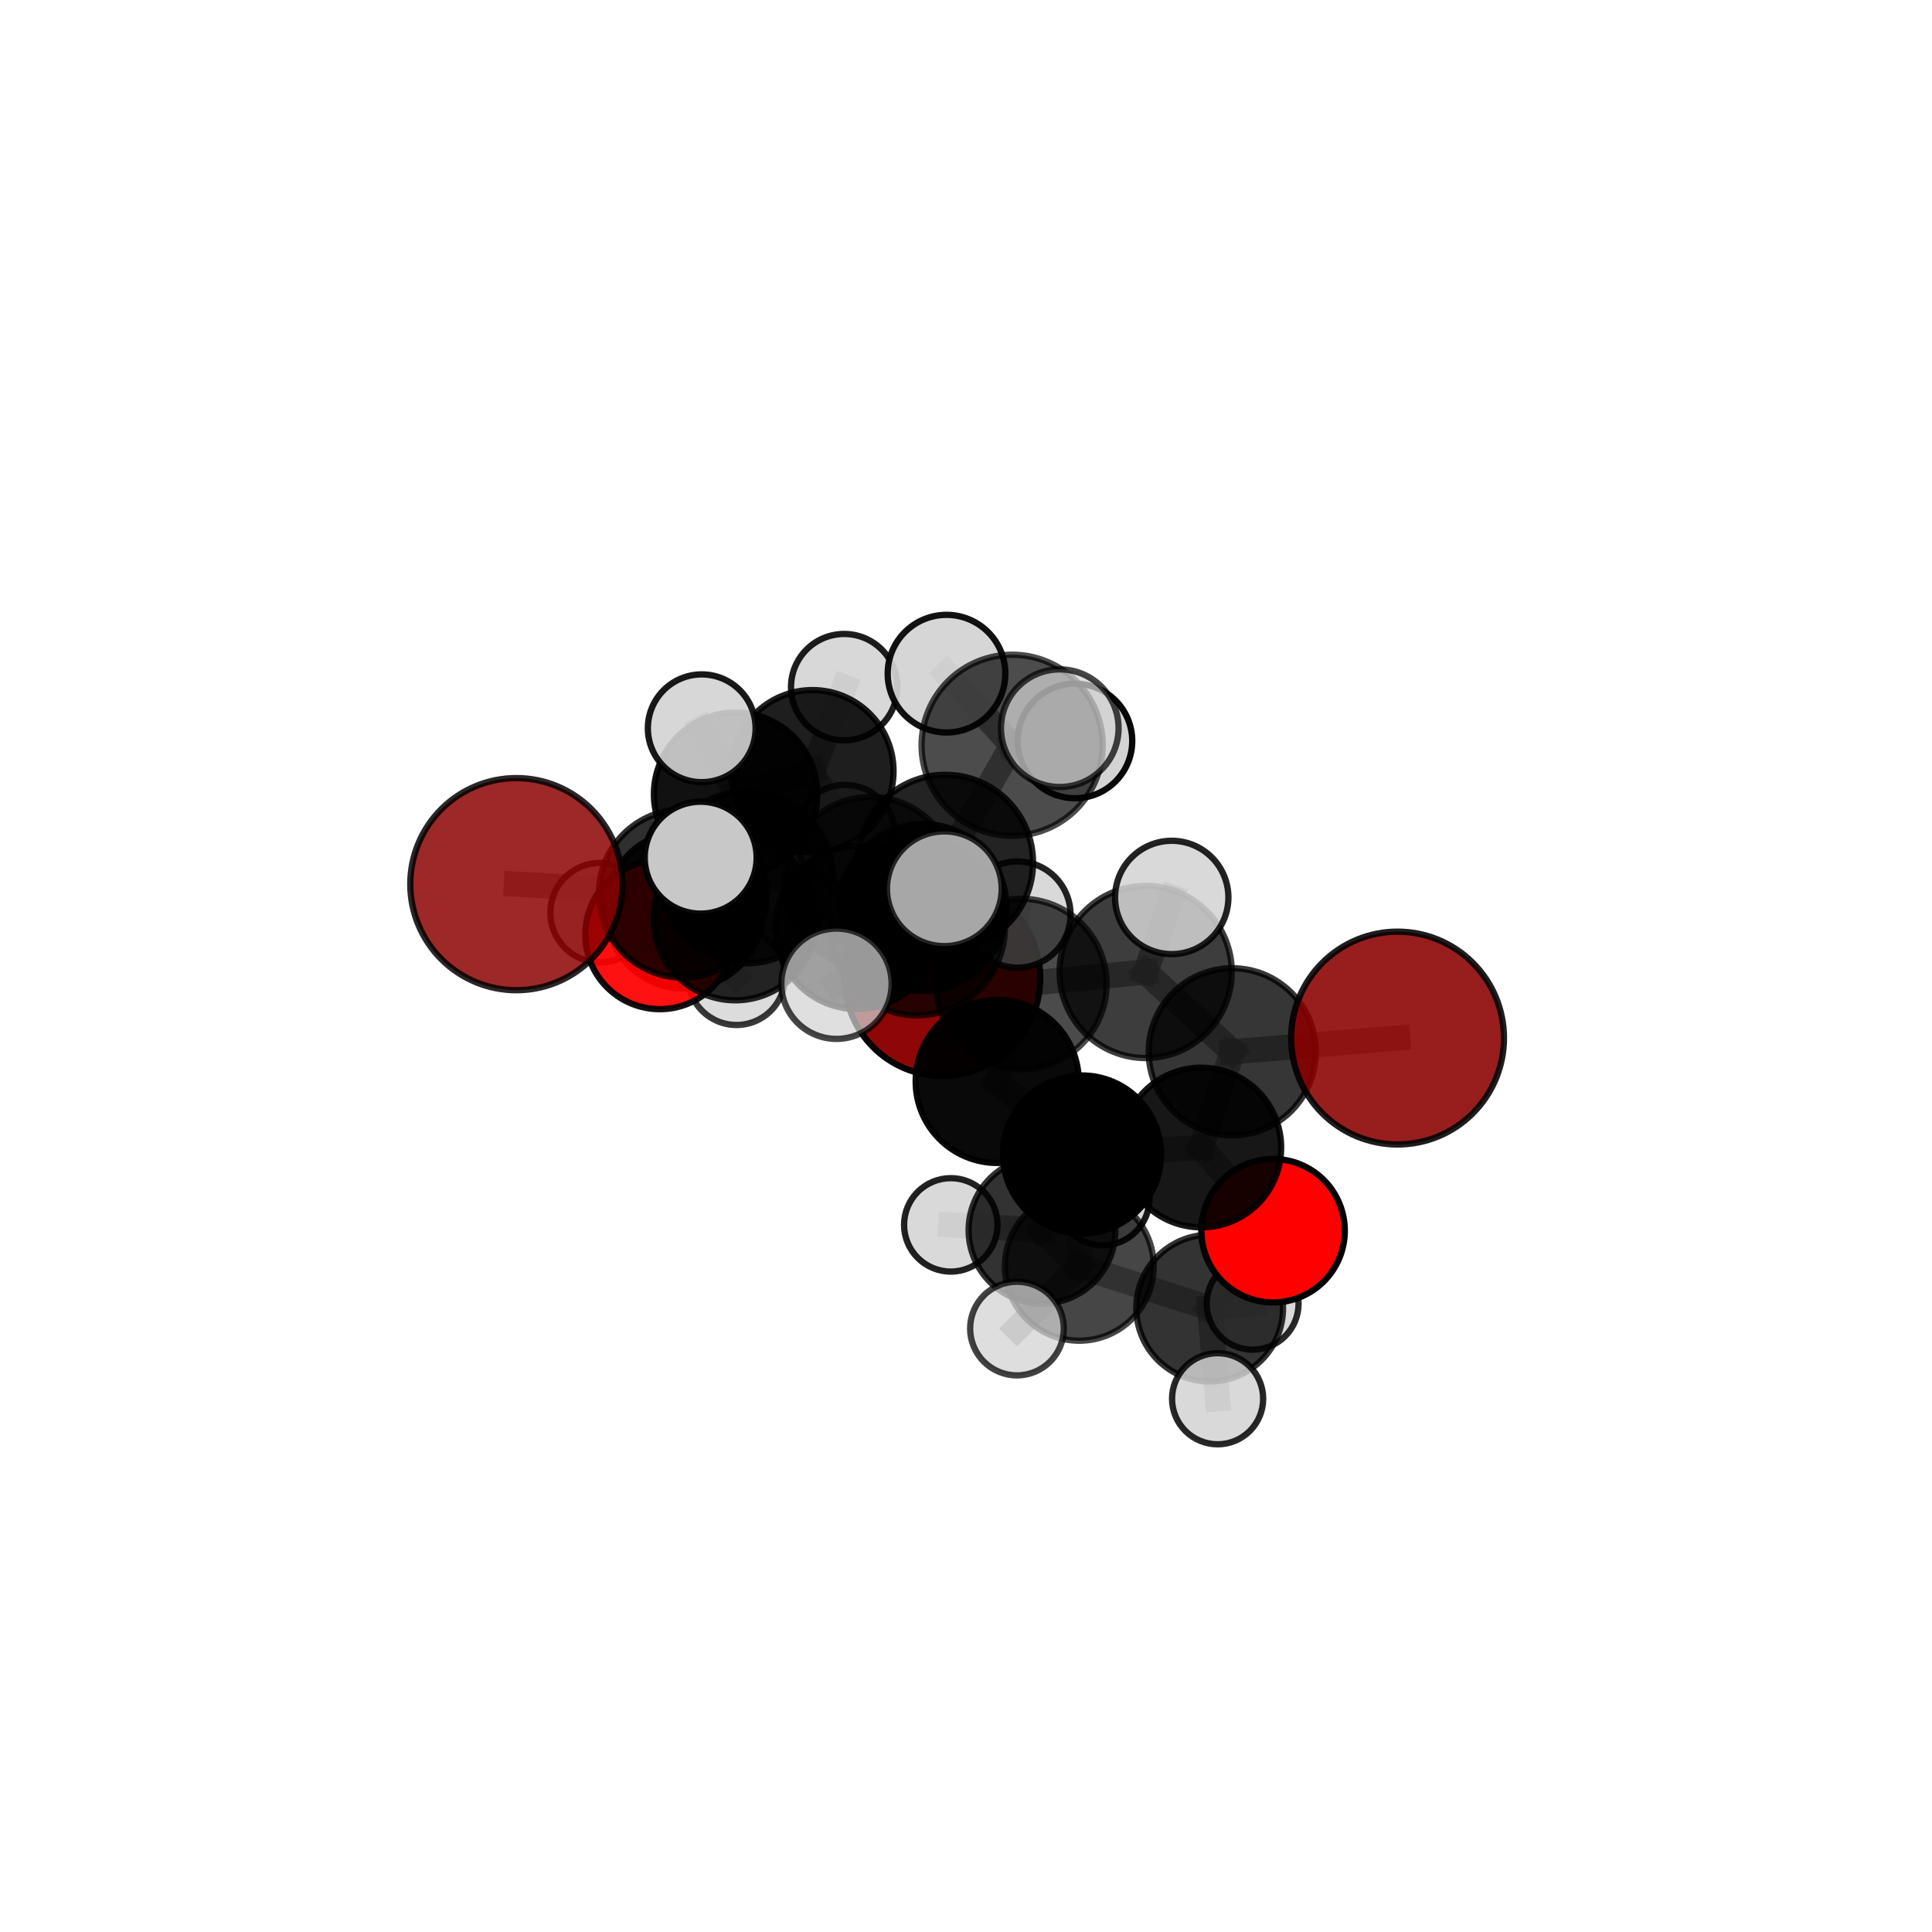 <?xml version="1.0" encoding="utf-8" standalone="no"?>
<!DOCTYPE svg PUBLIC "-//W3C//DTD SVG 1.1//EN"
  "http://www.w3.org/Graphics/SVG/1.1/DTD/svg11.dtd">
<svg xmlns:xlink="http://www.w3.org/1999/xlink" width="153pt" height="153pt" viewBox="0 0 153 153" xmlns="http://www.w3.org/2000/svg" version="1.1">
 <defs>
  <style type="text/css">*{stroke-linejoin: round; stroke-linecap: butt}</style>
 </defs>
 <g id="figure_1">
  <g id="patch_1">
   <path d="M 0 153 
L 153 153 
L 153 0 
L 0 0 
L 0 153 
z
" style="fill: none"/>
  </g>
  <g id="patch_2">
   <path d="M 7.2 145.8 
L 145.8 145.8 
L 145.8 7.2 
L 7.2 7.2 
L 7.2 145.8 
z
" style="fill: none"/>
  </g>
  <g id="axes_1">
   <g id="line2d_1">
    <path d="M 74.635 77.463 
L 67.859 73.464 
" clip-path="url(#p0041a8312b)" style="fill: none; stroke: #808080; stroke-opacity: 0.648; stroke-width: 2; stroke-linecap: square"/>
   </g>
   <g id="line2d_2">
    <path d="M 67.859 73.464 
L 58.232 72.748 
" clip-path="url(#p0041a8312b)" style="fill: none; stroke: #808080; stroke-opacity: 0.67; stroke-width: 2; stroke-linecap: square"/>
   </g>
   <g id="line2d_3">
    <path d="M 110.676 82.207 
L 97.585 83.294 
" clip-path="url(#p0041a8312b)" style="fill: none; stroke: #808080; stroke-opacity: 0.7; stroke-width: 2; stroke-linecap: square"/>
   </g>
   <g id="line2d_4">
    <path d="M 97.585 83.294 
L 95.134 90.874 
" clip-path="url(#p0041a8312b)" style="fill: none; stroke: #808080; stroke-opacity: 0.672; stroke-width: 2; stroke-linecap: square"/>
   </g>
   <g id="line2d_5">
    <path d="M 40.892 70.018 
L 54.088 70.76 
" clip-path="url(#p0041a8312b)" style="fill: none; stroke: #808080; stroke-opacity: 0.702; stroke-width: 2; stroke-linecap: square"/>
   </g>
   <g id="line2d_6">
    <path d="M 54.088 70.76 
L 58.232 72.748 
" clip-path="url(#p0041a8312b)" style="fill: none; stroke: #808080; stroke-opacity: 0.686; stroke-width: 2; stroke-linecap: square"/>
   </g>
   <g id="line2d_7">
    <path d="M 100.817 97.463 
L 95.134 90.874 
" clip-path="url(#p0041a8312b)" style="fill: none; stroke: #808080; stroke-opacity: 0.635; stroke-width: 2; stroke-linecap: square"/>
   </g>
   <g id="line2d_8">
    <path d="M 100.817 97.463 
L 95.798 103.592 
" clip-path="url(#p0041a8312b)" style="fill: none; stroke: #808080; stroke-opacity: 0.6; stroke-width: 2; stroke-linecap: square"/>
   </g>
   <g id="line2d_9">
    <path d="M 95.798 103.592 
L 85.473 100.282 
" clip-path="url(#p0041a8312b)" style="fill: none; stroke: #808080; stroke-opacity: 0.586; stroke-width: 2; stroke-linecap: square"/>
   </g>
   <g id="line2d_10">
    <path d="M 95.798 103.592 
L 96.426 110.77 
" clip-path="url(#p0041a8312b)" style="fill: none; stroke: #808080; stroke-opacity: 0.57; stroke-width: 2; stroke-linecap: square"/>
   </g>
   <g id="line2d_11">
    <path d="M 95.798 103.592 
L 99.199 103.247 
" clip-path="url(#p0041a8312b)" style="fill: none; stroke: #808080; stroke-opacity: 0.573; stroke-width: 2; stroke-linecap: square"/>
   </g>
   <g id="line2d_12">
    <path d="M 52.251 74.022 
L 58.232 72.748 
" clip-path="url(#p0041a8312b)" style="fill: none; stroke: #808080; stroke-opacity: 0.662; stroke-width: 2; stroke-linecap: square"/>
   </g>
   <g id="line2d_13">
    <path d="M 52.251 74.022 
L 54.206 72.061 
" clip-path="url(#p0041a8312b)" style="fill: none; stroke: #808080; stroke-opacity: 0.645; stroke-width: 2; stroke-linecap: square"/>
   </g>
   <g id="line2d_14">
    <path d="M 54.206 72.061 
L 58.254 62.897 
" clip-path="url(#p0041a8312b)" style="fill: none; stroke: #808080; stroke-opacity: 0.655; stroke-width: 2; stroke-linecap: square"/>
   </g>
   <g id="line2d_15">
    <path d="M 54.206 72.061 
L 47.529 72.277 
" clip-path="url(#p0041a8312b)" style="fill: none; stroke: #808080; stroke-opacity: 0.634; stroke-width: 2; stroke-linecap: square"/>
   </g>
   <g id="line2d_16">
    <path d="M 54.206 72.061 
L 58.322 77.326 
" clip-path="url(#p0041a8312b)" style="fill: none; stroke: #808080; stroke-opacity: 0.623; stroke-width: 2; stroke-linecap: square"/>
   </g>
   <g id="line2d_17">
    <path d="M 74.861 68.306 
L 80.883 77.927 
" clip-path="url(#p0041a8312b)" style="fill: none; stroke: #808080; stroke-opacity: 0.729; stroke-width: 2; stroke-linecap: square"/>
   </g>
   <g id="line2d_18">
    <path d="M 74.861 68.306 
L 68.942 69.904 
" clip-path="url(#p0041a8312b)" style="fill: none; stroke: #808080; stroke-opacity: 0.732; stroke-width: 2; stroke-linecap: square"/>
   </g>
   <g id="line2d_19">
    <path d="M 74.861 68.306 
L 80.154 59.019 
" clip-path="url(#p0041a8312b)" style="fill: none; stroke: #808080; stroke-opacity: 0.762; stroke-width: 2; stroke-linecap: square"/>
   </g>
   <g id="line2d_20">
    <path d="M 74.861 68.306 
L 72.637 73.46 
" clip-path="url(#p0041a8312b)" style="fill: none; stroke: #808080; stroke-opacity: 0.744; stroke-width: 2; stroke-linecap: square"/>
   </g>
   <g id="line2d_21">
    <path d="M 80.883 77.927 
L 72.637 73.46 
" clip-path="url(#p0041a8312b)" style="fill: none; stroke: #808080; stroke-opacity: 0.729; stroke-width: 2; stroke-linecap: square"/>
   </g>
   <g id="line2d_22">
    <path d="M 80.883 77.927 
L 90.73 76.972 
" clip-path="url(#p0041a8312b)" style="fill: none; stroke: #808080; stroke-opacity: 0.719; stroke-width: 2; stroke-linecap: square"/>
   </g>
   <g id="line2d_23">
    <path d="M 80.883 77.927 
L 78.972 85.639 
" clip-path="url(#p0041a8312b)" style="fill: none; stroke: #808080; stroke-opacity: 0.692; stroke-width: 2; stroke-linecap: square"/>
   </g>
   <g id="line2d_24">
    <path d="M 68.942 69.904 
L 59.156 69.476 
" clip-path="url(#p0041a8312b)" style="fill: none; stroke: #808080; stroke-opacity: 0.721; stroke-width: 2; stroke-linecap: square"/>
   </g>
   <g id="line2d_25">
    <path d="M 68.942 69.904 
L 73.098 71.866 
" clip-path="url(#p0041a8312b)" style="fill: none; stroke: #808080; stroke-opacity: 0.706; stroke-width: 2; stroke-linecap: square"/>
   </g>
   <g id="line2d_26">
    <path d="M 80.154 59.019 
L 74.956 53.348 
" clip-path="url(#p0041a8312b)" style="fill: none; stroke: #808080; stroke-opacity: 0.79; stroke-width: 2; stroke-linecap: square"/>
   </g>
   <g id="line2d_27">
    <path d="M 80.154 59.019 
L 83.926 57.666 
" clip-path="url(#p0041a8312b)" style="fill: none; stroke: #808080; stroke-opacity: 0.79; stroke-width: 2; stroke-linecap: square"/>
   </g>
   <g id="line2d_28">
    <path d="M 80.154 59.019 
L 85.129 58.678 
" clip-path="url(#p0041a8312b)" style="fill: none; stroke: #808080; stroke-opacity: 0.775; stroke-width: 2; stroke-linecap: square"/>
   </g>
   <g id="line2d_29">
    <path d="M 72.637 73.46 
L 74.784 70.382 
" clip-path="url(#p0041a8312b)" style="fill: none; stroke: #808080; stroke-opacity: 0.757; stroke-width: 2; stroke-linecap: square"/>
   </g>
   <g id="line2d_30">
    <path d="M 72.637 73.46 
L 66.244 77.906 
" clip-path="url(#p0041a8312b)" style="fill: none; stroke: #808080; stroke-opacity: 0.736; stroke-width: 2; stroke-linecap: square"/>
   </g>
   <g id="line2d_31">
    <path d="M 90.73 76.972 
L 97.585 83.294 
" clip-path="url(#p0041a8312b)" style="fill: none; stroke: #808080; stroke-opacity: 0.709; stroke-width: 2; stroke-linecap: square"/>
   </g>
   <g id="line2d_32">
    <path d="M 90.73 76.972 
L 92.793 71.071 
" clip-path="url(#p0041a8312b)" style="fill: none; stroke: #808080; stroke-opacity: 0.74; stroke-width: 2; stroke-linecap: square"/>
   </g>
   <g id="line2d_33">
    <path d="M 78.972 85.639 
L 85.69 91.425 
" clip-path="url(#p0041a8312b)" style="fill: none; stroke: #808080; stroke-opacity: 0.656; stroke-width: 2; stroke-linecap: square"/>
   </g>
   <g id="line2d_34">
    <path d="M 59.156 69.476 
L 54.088 70.76 
" clip-path="url(#p0041a8312b)" style="fill: none; stroke: #808080; stroke-opacity: 0.711; stroke-width: 2; stroke-linecap: square"/>
   </g>
   <g id="line2d_35">
    <path d="M 59.156 69.476 
L 55.489 67.922 
" clip-path="url(#p0041a8312b)" style="fill: none; stroke: #808080; stroke-opacity: 0.733; stroke-width: 2; stroke-linecap: square"/>
   </g>
   <g id="line2d_36">
    <path d="M 73.098 71.866 
L 67.859 73.464 
" clip-path="url(#p0041a8312b)" style="fill: none; stroke: #808080; stroke-opacity: 0.681; stroke-width: 2; stroke-linecap: square"/>
   </g>
   <g id="line2d_37">
    <path d="M 73.098 71.866 
L 80.572 72.424 
" clip-path="url(#p0041a8312b)" style="fill: none; stroke: #808080; stroke-opacity: 0.691; stroke-width: 2; stroke-linecap: square"/>
   </g>
   <g id="line2d_38">
    <path d="M 85.69 91.425 
L 95.134 90.874 
" clip-path="url(#p0041a8312b)" style="fill: none; stroke: #808080; stroke-opacity: 0.646; stroke-width: 2; stroke-linecap: square"/>
   </g>
   <g id="line2d_39">
    <path d="M 85.69 91.425 
L 85.473 100.282 
" clip-path="url(#p0041a8312b)" style="fill: none; stroke: #808080; stroke-opacity: 0.616; stroke-width: 2; stroke-linecap: square"/>
   </g>
   <g id="line2d_40">
    <path d="M 85.473 100.282 
L 82.519 97.422 
" clip-path="url(#p0041a8312b)" style="fill: none; stroke: #808080; stroke-opacity: 0.586; stroke-width: 2; stroke-linecap: square"/>
   </g>
   <g id="line2d_41">
    <path d="M 85.473 100.282 
L 80.536 105.211 
" clip-path="url(#p0041a8312b)" style="fill: none; stroke: #808080; stroke-opacity: 0.586; stroke-width: 2; stroke-linecap: square"/>
   </g>
   <g id="line2d_42">
    <path d="M 58.254 62.897 
L 64.34 61.071 
" clip-path="url(#p0041a8312b)" style="fill: none; stroke: #808080; stroke-opacity: 0.668; stroke-width: 2; stroke-linecap: square"/>
   </g>
   <g id="line2d_43">
    <path d="M 58.254 62.897 
L 55.571 57.673 
" clip-path="url(#p0041a8312b)" style="fill: none; stroke: #808080; stroke-opacity: 0.688; stroke-width: 2; stroke-linecap: square"/>
   </g>
   <g id="line2d_44">
    <path d="M 82.519 97.422 
L 75.296 97 
" clip-path="url(#p0041a8312b)" style="fill: none; stroke: #808080; stroke-opacity: 0.58; stroke-width: 2; stroke-linecap: square"/>
   </g>
   <g id="line2d_45">
    <path d="M 82.519 97.422 
L 87.33 94.925 
" clip-path="url(#p0041a8312b)" style="fill: none; stroke: #808080; stroke-opacity: 0.58; stroke-width: 2; stroke-linecap: square"/>
   </g>
   <g id="line2d_46">
    <path d="M 64.34 61.071 
L 66.852 54.416 
" clip-path="url(#p0041a8312b)" style="fill: none; stroke: #808080; stroke-opacity: 0.678; stroke-width: 2; stroke-linecap: square"/>
   </g>
   <g id="line2d_47">
    <path d="M 64.34 61.071 
L 66.923 66.119 
" clip-path="url(#p0041a8312b)" style="fill: none; stroke: #808080; stroke-opacity: 0.649; stroke-width: 2; stroke-linecap: square"/>
   </g>
   <g id="Path3DCollection_1">
    <path d="M 66.923 70.08 
C 67.974 70.08 68.982 69.663 69.724 68.92 
C 70.467 68.177 70.885 67.17 70.885 66.119 
C 70.885 65.068 70.467 64.061 69.724 63.318 
C 68.982 62.575 67.974 62.157 66.923 62.157 
C 65.873 62.157 64.865 62.575 64.122 63.318 
C 63.379 64.061 62.962 65.068 62.962 66.119 
C 62.962 67.17 63.379 68.177 64.122 68.92 
C 64.865 69.663 65.873 70.08 66.923 70.08 
z
" clip-path="url(#p0041a8312b)" style="fill: #d3d3d3; fill-opacity: 0.785; stroke: #000000; stroke-opacity: 0.785; stroke-width: 0.5"/>
    <path d="M 66.852 58.627 
C 67.969 58.627 69.04 58.183 69.829 57.394 
C 70.619 56.604 71.063 55.533 71.063 54.416 
C 71.063 53.3 70.619 52.228 69.829 51.439 
C 69.04 50.649 67.969 50.205 66.852 50.205 
C 65.735 50.205 64.664 50.649 63.874 51.439 
C 63.085 52.228 62.641 53.3 62.641 54.416 
C 62.641 55.533 63.085 56.604 63.874 57.394 
C 64.664 58.183 65.735 58.627 66.852 58.627 
z
" clip-path="url(#p0041a8312b)" style="fill: #d3d3d3; fill-opacity: 0.884; stroke: #000000; stroke-opacity: 0.884; stroke-width: 0.5"/>
    <path d="M 64.34 67.492 
C 66.043 67.492 67.676 66.815 68.881 65.611 
C 70.085 64.407 70.761 62.774 70.761 61.071 
C 70.761 59.368 70.085 57.734 68.881 56.53 
C 67.676 55.326 66.043 54.649 64.34 54.649 
C 62.637 54.649 61.003 55.326 59.799 56.53 
C 58.595 57.734 57.919 59.368 57.919 61.071 
C 57.919 62.774 58.595 64.407 59.799 65.611 
C 61.003 66.815 62.637 67.492 64.34 67.492 
z
" clip-path="url(#p0041a8312b)" style="fill-opacity: 0.88; stroke: #000000; stroke-opacity: 0.88; stroke-width: 0.5"/>
    <path d="M 58.322 81.172 
C 59.342 81.172 60.32 80.767 61.041 80.046 
C 61.763 79.325 62.168 78.346 62.168 77.326 
C 62.168 76.306 61.763 75.328 61.041 74.607 
C 60.32 73.885 59.342 73.48 58.322 73.48 
C 57.302 73.48 56.323 73.885 55.602 74.607 
C 54.881 75.328 54.476 76.306 54.476 77.326 
C 54.476 78.346 54.881 79.325 55.602 80.046 
C 56.323 80.767 57.302 81.172 58.322 81.172 
z
" clip-path="url(#p0041a8312b)" style="fill: #d3d3d3; fill-opacity: 0.774; stroke: #000000; stroke-opacity: 0.774; stroke-width: 0.5"/>
    <path d="M 47.529 76.222 
C 48.575 76.222 49.579 75.806 50.318 75.066 
C 51.058 74.327 51.474 73.323 51.474 72.277 
C 51.474 71.231 51.058 70.227 50.318 69.487 
C 49.579 68.748 48.575 68.332 47.529 68.332 
C 46.483 68.332 45.479 68.748 44.739 69.487 
C 44 70.227 43.584 71.231 43.584 72.277 
C 43.584 73.323 44 74.327 44.739 75.066 
C 45.479 75.806 46.483 76.222 47.529 76.222 
z
" clip-path="url(#p0041a8312b)" style="fill: #d3d3d3; fill-opacity: 0.815; stroke: #000000; stroke-opacity: 0.815; stroke-width: 0.5"/>
    <path d="M 58.254 69.366 
C 59.969 69.366 61.615 68.684 62.828 67.471 
C 64.041 66.258 64.722 64.613 64.722 62.897 
C 64.722 61.182 64.041 59.536 62.828 58.323 
C 61.615 57.11 59.969 56.429 58.254 56.429 
C 56.538 56.429 54.893 57.11 53.68 58.323 
C 52.467 59.536 51.785 61.182 51.785 62.897 
C 51.785 64.613 52.467 66.258 53.68 67.471 
C 54.893 68.684 56.538 69.366 58.254 69.366 
z
" clip-path="url(#p0041a8312b)" style="fill-opacity: 0.93; stroke: #000000; stroke-opacity: 0.93; stroke-width: 0.5"/>
    <path d="M 54.206 78.292 
C 55.858 78.292 57.443 77.636 58.612 76.467 
C 59.781 75.299 60.437 73.713 60.437 72.061 
C 60.437 70.408 59.781 68.823 58.612 67.654 
C 57.443 66.486 55.858 65.829 54.206 65.829 
C 52.553 65.829 50.968 66.486 49.799 67.654 
C 48.631 68.823 47.974 70.408 47.974 72.061 
C 47.974 73.713 48.631 75.299 49.799 76.467 
C 50.968 77.636 52.553 78.292 54.206 78.292 
z
" clip-path="url(#p0041a8312b)" style="fill-opacity: 0.892; stroke: #000000; stroke-opacity: 0.892; stroke-width: 0.5"/>
    <path d="M 55.571 61.94 
C 56.703 61.94 57.788 61.49 58.588 60.69 
C 59.388 59.89 59.838 58.805 59.838 57.673 
C 59.838 56.542 59.388 55.457 58.588 54.656 
C 57.788 53.856 56.703 53.407 55.571 53.407 
C 54.44 53.407 53.355 53.856 52.555 54.656 
C 51.755 55.457 51.305 56.542 51.305 57.673 
C 51.305 58.805 51.755 59.89 52.555 60.69 
C 53.355 61.49 54.44 61.94 55.571 61.94 
z
" clip-path="url(#p0041a8312b)" style="fill: #d3d3d3; fill-opacity: 0.899; stroke: #000000; stroke-opacity: 0.899; stroke-width: 0.5"/>
    <path d="M 74.635 85.206 
C 76.688 85.206 78.658 84.391 80.11 82.938 
C 81.562 81.486 82.378 79.516 82.378 77.463 
C 82.378 75.409 81.562 73.439 80.11 71.987 
C 78.658 70.535 76.688 69.719 74.635 69.719 
C 72.581 69.719 70.611 70.535 69.159 71.987 
C 67.707 73.439 66.891 75.409 66.891 77.463 
C 66.891 79.516 67.707 81.486 69.159 82.938 
C 70.611 84.391 72.581 85.206 74.635 85.206 
z
" clip-path="url(#p0041a8312b)" style="fill: #8b0000; fill-opacity: 0.975; stroke: #000000; stroke-opacity: 0.975; stroke-width: 0.5"/>
    <path d="M 52.251 79.919 
C 53.815 79.919 55.315 79.298 56.421 78.192 
C 57.527 77.086 58.148 75.586 58.148 74.022 
C 58.148 72.458 57.527 70.958 56.421 69.852 
C 55.315 68.746 53.815 68.124 52.251 68.124 
C 50.687 68.124 49.186 68.746 48.081 69.852 
C 46.975 70.958 46.353 72.458 46.353 74.022 
C 46.353 75.586 46.975 77.086 48.081 78.192 
C 49.186 79.298 50.687 79.919 52.251 79.919 
z
" clip-path="url(#p0041a8312b)" style="fill: #ff0000; fill-opacity: 0.93; stroke: #000000; stroke-opacity: 0.93; stroke-width: 0.5"/>
    <path d="M 87.33 98.625 
C 88.311 98.625 89.252 98.235 89.946 97.541 
C 90.64 96.847 91.03 95.906 91.03 94.925 
C 91.03 93.944 90.64 93.002 89.946 92.309 
C 89.252 91.615 88.311 91.225 87.33 91.225 
C 86.349 91.225 85.408 91.615 84.714 92.309 
C 84.02 93.002 83.63 93.944 83.63 94.925 
C 83.63 95.906 84.02 96.847 84.714 97.541 
C 85.408 98.235 86.349 98.625 87.33 98.625 
z
" clip-path="url(#p0041a8312b)" style="fill: #d3d3d3; fill-opacity: 0.905; stroke: #000000; stroke-opacity: 0.905; stroke-width: 0.5"/>
    <path d="M 67.859 79.909 
C 69.568 79.909 71.208 79.23 72.417 78.021 
C 73.625 76.812 74.304 75.173 74.304 73.464 
C 74.304 71.754 73.625 70.115 72.417 68.906 
C 71.208 67.698 69.568 67.018 67.859 67.018 
C 66.15 67.018 64.51 67.698 63.302 68.906 
C 62.093 70.115 61.414 71.754 61.414 73.464 
C 61.414 75.173 62.093 76.812 63.302 78.021 
C 64.51 79.23 66.15 79.909 67.859 79.909 
z
" clip-path="url(#p0041a8312b)" style="fill-opacity: 0.903; stroke: #000000; stroke-opacity: 0.903; stroke-width: 0.5"/>
    <path d="M 58.232 79.217 
C 59.947 79.217 61.593 78.536 62.806 77.323 
C 64.019 76.109 64.701 74.464 64.701 72.748 
C 64.701 71.033 64.019 69.387 62.806 68.174 
C 61.593 66.961 59.947 66.279 58.232 66.279 
C 56.516 66.279 54.871 66.961 53.658 68.174 
C 52.445 69.387 51.763 71.033 51.763 72.748 
C 51.763 74.464 52.445 76.109 53.658 77.323 
C 54.871 78.536 56.516 79.217 58.232 79.217 
z
" clip-path="url(#p0041a8312b)" style="fill-opacity: 0.838; stroke: #000000; stroke-opacity: 0.838; stroke-width: 0.5"/>
    <path d="M 75.296 100.7 
C 76.277 100.7 77.218 100.31 77.912 99.616 
C 78.605 98.922 78.995 97.981 78.995 97 
C 78.995 96.019 78.605 95.078 77.912 94.384 
C 77.218 93.691 76.277 93.301 75.296 93.301 
C 74.315 93.301 73.373 93.691 72.68 94.384 
C 71.986 95.078 71.596 96.019 71.596 97 
C 71.596 97.981 71.986 98.922 72.68 99.616 
C 73.373 100.31 74.315 100.7 75.296 100.7 
z
" clip-path="url(#p0041a8312b)" style="fill: #d3d3d3; fill-opacity: 0.866; stroke: #000000; stroke-opacity: 0.866; stroke-width: 0.5"/>
    <path d="M 82.519 103.233 
C 84.06 103.233 85.539 102.621 86.628 101.531 
C 87.718 100.441 88.33 98.963 88.33 97.422 
C 88.33 95.881 87.718 94.403 86.628 93.313 
C 85.539 92.224 84.06 91.611 82.519 91.611 
C 80.978 91.611 79.5 92.224 78.41 93.313 
C 77.321 94.403 76.708 95.881 76.708 97.422 
C 76.708 98.963 77.321 100.441 78.41 101.531 
C 79.5 102.621 80.978 103.233 82.519 103.233 
z
" clip-path="url(#p0041a8312b)" style="fill-opacity: 0.802; stroke: #000000; stroke-opacity: 0.802; stroke-width: 0.5"/>
    <path d="M 99.199 106.884 
C 100.164 106.884 101.089 106.501 101.771 105.819 
C 102.453 105.136 102.836 104.211 102.836 103.247 
C 102.836 102.282 102.453 101.357 101.771 100.675 
C 101.089 99.993 100.164 99.61 99.199 99.61 
C 98.235 99.61 97.31 99.993 96.628 100.675 
C 95.946 101.357 95.562 102.282 95.562 103.247 
C 95.562 104.211 95.946 105.136 96.628 105.819 
C 97.31 106.501 98.235 106.884 99.199 106.884 
z
" clip-path="url(#p0041a8312b)" style="fill: #d3d3d3; fill-opacity: 0.836; stroke: #000000; stroke-opacity: 0.836; stroke-width: 0.5"/>
    <path d="M 80.572 76.63 
C 81.688 76.63 82.757 76.187 83.546 75.398 
C 84.335 74.609 84.778 73.539 84.778 72.424 
C 84.778 71.308 84.335 70.239 83.546 69.45 
C 82.757 68.661 81.688 68.218 80.572 68.218 
C 79.457 68.218 78.387 68.661 77.598 69.45 
C 76.809 70.239 76.366 71.308 76.366 72.424 
C 76.366 73.539 76.809 74.609 77.598 75.398 
C 78.387 76.187 79.457 76.63 80.572 76.63 
z
" clip-path="url(#p0041a8312b)" style="fill: #d3d3d3; fill-opacity: 0.867; stroke: #000000; stroke-opacity: 0.867; stroke-width: 0.5"/>
    <path d="M 73.098 78.474 
C 74.85 78.474 76.531 77.778 77.771 76.539 
C 79.01 75.299 79.706 73.618 79.706 71.866 
C 79.706 70.113 79.01 68.432 77.771 67.193 
C 76.531 65.953 74.85 65.257 73.098 65.257 
C 71.345 65.257 69.664 65.953 68.424 67.193 
C 67.185 68.432 66.489 70.113 66.489 71.866 
C 66.489 73.618 67.185 75.299 68.424 76.539 
C 69.664 77.778 71.345 78.474 73.098 78.474 
z
" clip-path="url(#p0041a8312b)" style="fill-opacity: 0.875; stroke: #000000; stroke-opacity: 0.875; stroke-width: 0.5"/>
    <path d="M 54.088 77.416 
C 55.853 77.416 57.546 76.715 58.794 75.467 
C 60.042 74.219 60.743 72.525 60.743 70.76 
C 60.743 68.995 60.042 67.302 58.794 66.054 
C 57.546 64.806 55.853 64.104 54.088 64.104 
C 52.322 64.104 50.629 64.806 49.381 66.054 
C 48.133 67.302 47.432 68.995 47.432 70.76 
C 47.432 72.525 48.133 74.219 49.381 75.467 
C 50.629 76.715 52.322 77.416 54.088 77.416 
z
" clip-path="url(#p0041a8312b)" style="fill-opacity: 0.813; stroke: #000000; stroke-opacity: 0.813; stroke-width: 0.5"/>
    <path d="M 40.892 78.417 
C 43.119 78.417 45.256 77.532 46.831 75.957 
C 48.406 74.382 49.291 72.245 49.291 70.018 
C 49.291 67.79 48.406 65.653 46.831 64.078 
C 45.256 62.503 43.119 61.618 40.892 61.618 
C 38.664 61.618 36.527 62.503 34.952 64.078 
C 33.377 65.653 32.492 67.79 32.492 70.018 
C 32.492 72.245 33.377 74.382 34.952 75.957 
C 36.527 77.532 38.664 78.417 40.892 78.417 
z
" clip-path="url(#p0041a8312b)" style="fill: #8b0000; fill-opacity: 0.84; stroke: #000000; stroke-opacity: 0.84; stroke-width: 0.5"/>
    <path d="M 85.473 106.174 
C 87.035 106.174 88.534 105.553 89.639 104.448 
C 90.744 103.344 91.365 101.845 91.365 100.282 
C 91.365 98.72 90.744 97.221 89.639 96.116 
C 88.534 95.011 87.035 94.39 85.473 94.39 
C 83.91 94.39 82.411 95.011 81.307 96.116 
C 80.202 97.221 79.581 98.72 79.581 100.282 
C 79.581 101.845 80.202 103.344 81.307 104.448 
C 82.411 105.553 83.91 106.174 85.473 106.174 
z
" clip-path="url(#p0041a8312b)" style="fill-opacity: 0.726; stroke: #000000; stroke-opacity: 0.726; stroke-width: 0.5"/>
    <path d="M 95.798 109.402 
C 97.338 109.402 98.816 108.79 99.906 107.7 
C 100.995 106.611 101.607 105.133 101.607 103.592 
C 101.607 102.051 100.995 100.574 99.906 99.484 
C 98.816 98.395 97.338 97.783 95.798 97.783 
C 94.257 97.783 92.779 98.395 91.69 99.484 
C 90.6 100.574 89.988 102.051 89.988 103.592 
C 89.988 105.133 90.6 106.611 91.69 107.7 
C 92.779 108.79 94.257 109.402 95.798 109.402 
z
" clip-path="url(#p0041a8312b)" style="fill-opacity: 0.797; stroke: #000000; stroke-opacity: 0.797; stroke-width: 0.5"/>
    <path d="M 80.536 108.92 
C 81.519 108.92 82.463 108.529 83.159 107.834 
C 83.854 107.138 84.245 106.195 84.245 105.211 
C 84.245 104.227 83.854 103.284 83.159 102.588 
C 82.463 101.893 81.519 101.502 80.536 101.502 
C 79.552 101.502 78.609 101.893 77.913 102.588 
C 77.218 103.284 76.827 104.227 76.827 105.211 
C 76.827 106.195 77.218 107.138 77.913 107.834 
C 78.609 108.529 79.552 108.92 80.536 108.92 
z
" clip-path="url(#p0041a8312b)" style="fill: #d3d3d3; fill-opacity: 0.739; stroke: #000000; stroke-opacity: 0.739; stroke-width: 0.5"/>
    <path d="M 96.426 114.378 
C 97.383 114.378 98.301 113.998 98.978 113.321 
C 99.654 112.645 100.034 111.727 100.034 110.77 
C 100.034 109.813 99.654 108.895 98.978 108.218 
C 98.301 107.542 97.383 107.161 96.426 107.161 
C 95.469 107.161 94.551 107.542 93.875 108.218 
C 93.198 108.895 92.818 109.813 92.818 110.77 
C 92.818 111.727 93.198 112.645 93.875 113.321 
C 94.551 113.998 95.469 114.378 96.426 114.378 
z
" clip-path="url(#p0041a8312b)" style="fill: #d3d3d3; fill-opacity: 0.84; stroke: #000000; stroke-opacity: 0.84; stroke-width: 0.5"/>
    <path d="M 68.942 76.691 
C 70.742 76.691 72.468 75.976 73.741 74.703 
C 75.013 73.43 75.728 71.704 75.728 69.904 
C 75.728 68.105 75.013 66.378 73.741 65.106 
C 72.468 63.833 70.742 63.118 68.942 63.118 
C 67.142 63.118 65.416 63.833 64.143 65.106 
C 62.87 66.378 62.155 68.105 62.155 69.904 
C 62.155 71.704 62.87 73.43 64.143 74.703 
C 65.416 75.976 67.142 76.691 68.942 76.691 
z
" clip-path="url(#p0041a8312b)" style="fill-opacity: 0.726; stroke: #000000; stroke-opacity: 0.726; stroke-width: 0.5"/>
    <path d="M 59.156 76.282 
C 60.961 76.282 62.692 75.564 63.968 74.288 
C 65.245 73.012 65.962 71.281 65.962 69.476 
C 65.962 67.671 65.245 65.94 63.968 64.663 
C 62.692 63.387 60.961 62.67 59.156 62.67 
C 57.351 62.67 55.62 63.387 54.343 64.663 
C 53.067 65.94 52.35 67.671 52.35 69.476 
C 52.35 71.281 53.067 73.012 54.343 74.288 
C 55.62 75.564 57.351 76.282 59.156 76.282 
z
" clip-path="url(#p0041a8312b)" style="fill-opacity: 0.831; stroke: #000000; stroke-opacity: 0.831; stroke-width: 0.5"/>
    <path d="M 85.69 97.681 
C 87.349 97.681 88.94 97.022 90.113 95.849 
C 91.286 94.676 91.945 93.084 91.945 91.425 
C 91.945 89.767 91.286 88.175 90.113 87.002 
C 88.94 85.829 87.349 85.17 85.69 85.17 
C 84.031 85.17 82.439 85.829 81.266 87.002 
C 80.093 88.175 79.434 89.767 79.434 91.425 
C 79.434 93.084 80.093 94.676 81.266 95.849 
C 82.439 97.022 84.031 97.681 85.69 97.681 
z
" clip-path="url(#p0041a8312b)" style="stroke: #000000; stroke-width: 0.5"/>
    <path d="M 100.817 103.143 
C 102.323 103.143 103.768 102.544 104.833 101.479 
C 105.898 100.414 106.497 98.969 106.497 97.463 
C 106.497 95.957 105.898 94.512 104.833 93.447 
C 103.768 92.382 102.323 91.783 100.817 91.783 
C 99.311 91.783 97.866 92.382 96.801 93.447 
C 95.735 94.512 95.137 95.957 95.137 97.463 
C 95.137 98.969 95.735 100.414 96.801 101.479 
C 97.866 102.544 99.311 103.143 100.817 103.143 
z
" clip-path="url(#p0041a8312b)" style="fill: #ff0000; fill-opacity: 0.999; stroke: #000000; stroke-opacity: 0.999; stroke-width: 0.5"/>
    <path d="M 85.129 63.214 
C 86.332 63.214 87.486 62.736 88.337 61.885 
C 89.187 61.035 89.665 59.881 89.665 58.678 
C 89.665 57.475 89.187 56.321 88.337 55.47 
C 87.486 54.619 86.332 54.141 85.129 54.141 
C 83.926 54.141 82.772 54.619 81.921 55.47 
C 81.071 56.321 80.593 57.475 80.593 58.678 
C 80.593 59.881 81.071 61.035 81.921 61.885 
C 82.772 62.736 83.926 63.214 85.129 63.214 
z
" clip-path="url(#p0041a8312b)" style="fill: #d3d3d3; fill-opacity: 0.961; stroke: #000000; stroke-opacity: 0.961; stroke-width: 0.5"/>
    <path d="M 78.972 92.097 
C 80.684 92.097 82.327 91.416 83.538 90.205 
C 84.749 88.994 85.43 87.351 85.43 85.639 
C 85.43 83.926 84.749 82.283 83.538 81.072 
C 82.327 79.861 80.684 79.18 78.972 79.18 
C 77.259 79.18 75.616 79.861 74.405 81.072 
C 73.194 82.283 72.514 83.926 72.514 85.639 
C 72.514 87.351 73.194 88.994 74.405 90.205 
C 75.616 91.416 77.259 92.097 78.972 92.097 
z
" clip-path="url(#p0041a8312b)" style="fill-opacity: 0.963; stroke: #000000; stroke-opacity: 0.963; stroke-width: 0.5"/>
    <path d="M 95.134 97.196 
C 96.811 97.196 98.419 96.53 99.604 95.344 
C 100.79 94.159 101.456 92.551 101.456 90.874 
C 101.456 89.197 100.79 87.589 99.604 86.404 
C 98.419 85.218 96.811 84.552 95.134 84.552 
C 93.457 84.552 91.849 85.218 90.664 86.404 
C 89.478 87.589 88.812 89.197 88.812 90.874 
C 88.812 92.551 89.478 94.159 90.664 95.344 
C 91.849 96.53 93.457 97.196 95.134 97.196 
z
" clip-path="url(#p0041a8312b)" style="fill-opacity: 0.91; stroke: #000000; stroke-opacity: 0.91; stroke-width: 0.5"/>
    <path d="M 55.489 72.353 
C 56.664 72.353 57.792 71.886 58.623 71.055 
C 59.454 70.224 59.921 69.097 59.921 67.922 
C 59.921 66.747 59.454 65.619 58.623 64.788 
C 57.792 63.957 56.664 63.49 55.489 63.49 
C 54.314 63.49 53.187 63.957 52.356 64.788 
C 51.525 65.619 51.058 66.747 51.058 67.922 
C 51.058 69.097 51.525 70.224 52.356 71.055 
C 53.187 71.886 54.314 72.353 55.489 72.353 
z
" clip-path="url(#p0041a8312b)" style="fill: #d3d3d3; fill-opacity: 0.946; stroke: #000000; stroke-opacity: 0.946; stroke-width: 0.5"/>
    <path d="M 74.956 58.007 
C 76.191 58.007 77.376 57.516 78.25 56.642 
C 79.123 55.769 79.614 54.584 79.614 53.348 
C 79.614 52.113 79.123 50.928 78.25 50.054 
C 77.376 49.181 76.191 48.69 74.956 48.69 
C 73.721 48.69 72.536 49.181 71.662 50.054 
C 70.788 50.928 70.298 52.113 70.298 53.348 
C 70.298 54.584 70.788 55.769 71.662 56.642 
C 72.536 57.516 73.721 58.007 74.956 58.007 
z
" clip-path="url(#p0041a8312b)" style="fill: #d3d3d3; fill-opacity: 0.929; stroke: #000000; stroke-opacity: 0.929; stroke-width: 0.5"/>
    <path d="M 74.861 75.253 
C 76.704 75.253 78.471 74.521 79.774 73.218 
C 81.077 71.915 81.809 70.148 81.809 68.306 
C 81.809 66.463 81.077 64.696 79.774 63.393 
C 78.471 62.09 76.704 61.358 74.861 61.358 
C 73.019 61.358 71.252 62.09 69.949 63.393 
C 68.646 64.696 67.914 66.463 67.914 68.306 
C 67.914 70.148 68.646 71.915 69.949 73.218 
C 71.252 74.521 73.019 75.253 74.861 75.253 
z
" clip-path="url(#p0041a8312b)" style="fill-opacity: 0.861; stroke: #000000; stroke-opacity: 0.861; stroke-width: 0.5"/>
    <path d="M 80.154 66.192 
C 82.056 66.192 83.881 65.436 85.226 64.091 
C 86.571 62.746 87.326 60.921 87.326 59.019 
C 87.326 57.117 86.571 55.292 85.226 53.947 
C 83.881 52.602 82.056 51.847 80.154 51.847 
C 78.252 51.847 76.427 52.602 75.082 53.947 
C 73.737 55.292 72.981 57.117 72.981 59.019 
C 72.981 60.921 73.737 62.746 75.082 64.091 
C 76.427 65.436 78.252 66.192 80.154 66.192 
z
" clip-path="url(#p0041a8312b)" style="fill-opacity: 0.7; stroke: #000000; stroke-opacity: 0.7; stroke-width: 0.5"/>
    <path d="M 80.883 84.676 
C 82.673 84.676 84.39 83.965 85.656 82.699 
C 86.921 81.434 87.633 79.717 87.633 77.927 
C 87.633 76.137 86.921 74.42 85.656 73.155 
C 84.39 71.889 82.673 71.178 80.883 71.178 
C 79.093 71.178 77.376 71.889 76.111 73.155 
C 74.845 74.42 74.134 76.137 74.134 77.927 
C 74.134 79.717 74.845 81.434 76.111 82.699 
C 77.376 83.965 79.093 84.676 80.883 84.676 
z
" clip-path="url(#p0041a8312b)" style="fill-opacity: 0.707; stroke: #000000; stroke-opacity: 0.707; stroke-width: 0.5"/>
    <path d="M 97.585 89.911 
C 99.34 89.911 101.023 89.214 102.264 87.973 
C 103.505 86.732 104.202 85.049 104.202 83.294 
C 104.202 81.54 103.505 79.856 102.264 78.615 
C 101.023 77.375 99.34 76.677 97.585 76.677 
C 95.83 76.677 94.147 77.375 92.906 78.615 
C 91.665 79.856 90.968 81.54 90.968 83.294 
C 90.968 85.049 91.665 86.732 92.906 87.973 
C 94.147 89.214 95.83 89.911 97.585 89.911 
z
" clip-path="url(#p0041a8312b)" style="fill-opacity: 0.788; stroke: #000000; stroke-opacity: 0.788; stroke-width: 0.5"/>
    <path d="M 90.73 83.79 
C 92.538 83.79 94.272 83.072 95.55 81.793 
C 96.829 80.515 97.547 78.78 97.547 76.972 
C 97.547 75.164 96.829 73.43 95.55 72.152 
C 94.272 70.873 92.538 70.155 90.73 70.155 
C 88.922 70.155 87.187 70.873 85.909 72.152 
C 84.63 73.43 83.912 75.164 83.912 76.972 
C 83.912 78.78 84.63 80.515 85.909 81.793 
C 87.187 83.072 88.922 83.79 90.73 83.79 
z
" clip-path="url(#p0041a8312b)" style="fill-opacity: 0.761; stroke: #000000; stroke-opacity: 0.761; stroke-width: 0.5"/>
    <path d="M 83.926 62.323 
C 85.161 62.323 86.346 61.832 87.219 60.959 
C 88.092 60.086 88.583 58.901 88.583 57.666 
C 88.583 56.431 88.092 55.246 87.219 54.373 
C 86.346 53.5 85.161 53.009 83.926 53.009 
C 82.691 53.009 81.507 53.5 80.634 54.373 
C 79.76 55.246 79.27 56.431 79.27 57.666 
C 79.27 58.901 79.76 60.086 80.634 60.959 
C 81.507 61.832 82.691 62.323 83.926 62.323 
z
" clip-path="url(#p0041a8312b)" style="fill: #d3d3d3; fill-opacity: 0.725; stroke: #000000; stroke-opacity: 0.725; stroke-width: 0.5"/>
    <path d="M 110.676 90.633 
C 112.911 90.633 115.054 89.745 116.634 88.165 
C 118.215 86.585 119.102 84.441 119.102 82.207 
C 119.102 79.972 118.215 77.829 116.634 76.249 
C 115.054 74.668 112.911 73.781 110.676 73.781 
C 108.442 73.781 106.298 74.668 104.718 76.249 
C 103.138 77.829 102.25 79.972 102.25 82.207 
C 102.25 84.441 103.138 86.585 104.718 88.165 
C 106.298 89.745 108.442 90.633 110.676 90.633 
z
" clip-path="url(#p0041a8312b)" style="fill: #8b0000; fill-opacity: 0.879; stroke: #000000; stroke-opacity: 0.879; stroke-width: 0.5"/>
    <path d="M 72.637 80.404 
C 74.478 80.404 76.245 79.673 77.547 78.371 
C 78.849 77.068 79.581 75.302 79.581 73.46 
C 79.581 71.619 78.849 69.852 77.547 68.55 
C 76.245 67.248 74.478 66.516 72.637 66.516 
C 70.795 66.516 69.028 67.248 67.726 68.55 
C 66.424 69.852 65.692 71.619 65.692 73.46 
C 65.692 75.302 66.424 77.068 67.726 78.371 
C 69.028 79.673 70.795 80.404 72.637 80.404 
z
" clip-path="url(#p0041a8312b)" style="fill-opacity: 0.723; stroke: #000000; stroke-opacity: 0.723; stroke-width: 0.5"/>
    <path d="M 66.244 82.274 
C 67.402 82.274 68.513 81.814 69.333 80.995 
C 70.152 80.175 70.612 79.064 70.612 77.906 
C 70.612 76.747 70.152 75.636 69.333 74.817 
C 68.513 73.997 67.402 73.537 66.244 73.537 
C 65.085 73.537 63.974 73.997 63.155 74.817 
C 62.335 75.636 61.875 76.747 61.875 77.906 
C 61.875 79.064 62.335 80.175 63.155 80.995 
C 63.974 81.814 65.085 82.274 66.244 82.274 
z
" clip-path="url(#p0041a8312b)" style="fill: #d3d3d3; fill-opacity: 0.723; stroke: #000000; stroke-opacity: 0.723; stroke-width: 0.5"/>
    <path d="M 92.793 75.558 
C 93.983 75.558 95.125 75.085 95.966 74.244 
C 96.808 73.402 97.28 72.261 97.28 71.071 
C 97.28 69.881 96.808 68.739 95.966 67.898 
C 95.125 67.056 93.983 66.583 92.793 66.583 
C 91.603 66.583 90.462 67.056 89.62 67.898 
C 88.778 68.739 88.306 69.881 88.306 71.071 
C 88.306 72.261 88.778 73.402 89.62 74.244 
C 90.462 75.085 91.603 75.558 92.793 75.558 
z
" clip-path="url(#p0041a8312b)" style="fill: #d3d3d3; fill-opacity: 0.863; stroke: #000000; stroke-opacity: 0.863; stroke-width: 0.5"/>
    <path d="M 74.784 74.924 
C 75.988 74.924 77.143 74.446 77.995 73.594 
C 78.847 72.742 79.325 71.587 79.325 70.382 
C 79.325 69.178 78.847 68.023 77.995 67.171 
C 77.143 66.319 75.988 65.841 74.784 65.841 
C 73.579 65.841 72.424 66.319 71.572 67.171 
C 70.721 68.023 70.242 69.178 70.242 70.382 
C 70.242 71.587 70.721 72.742 71.572 73.594 
C 72.424 74.446 73.579 74.924 74.784 74.924 
z
" clip-path="url(#p0041a8312b)" style="fill: #d3d3d3; fill-opacity: 0.792; stroke: #000000; stroke-opacity: 0.792; stroke-width: 0.5"/>
   </g>
  </g>
 </g>
 <defs>
  <clipPath id="p0041a8312b">
   <rect x="7.2" y="7.2" width="138.6" height="138.6"/>
  </clipPath>
 </defs>
</svg>
